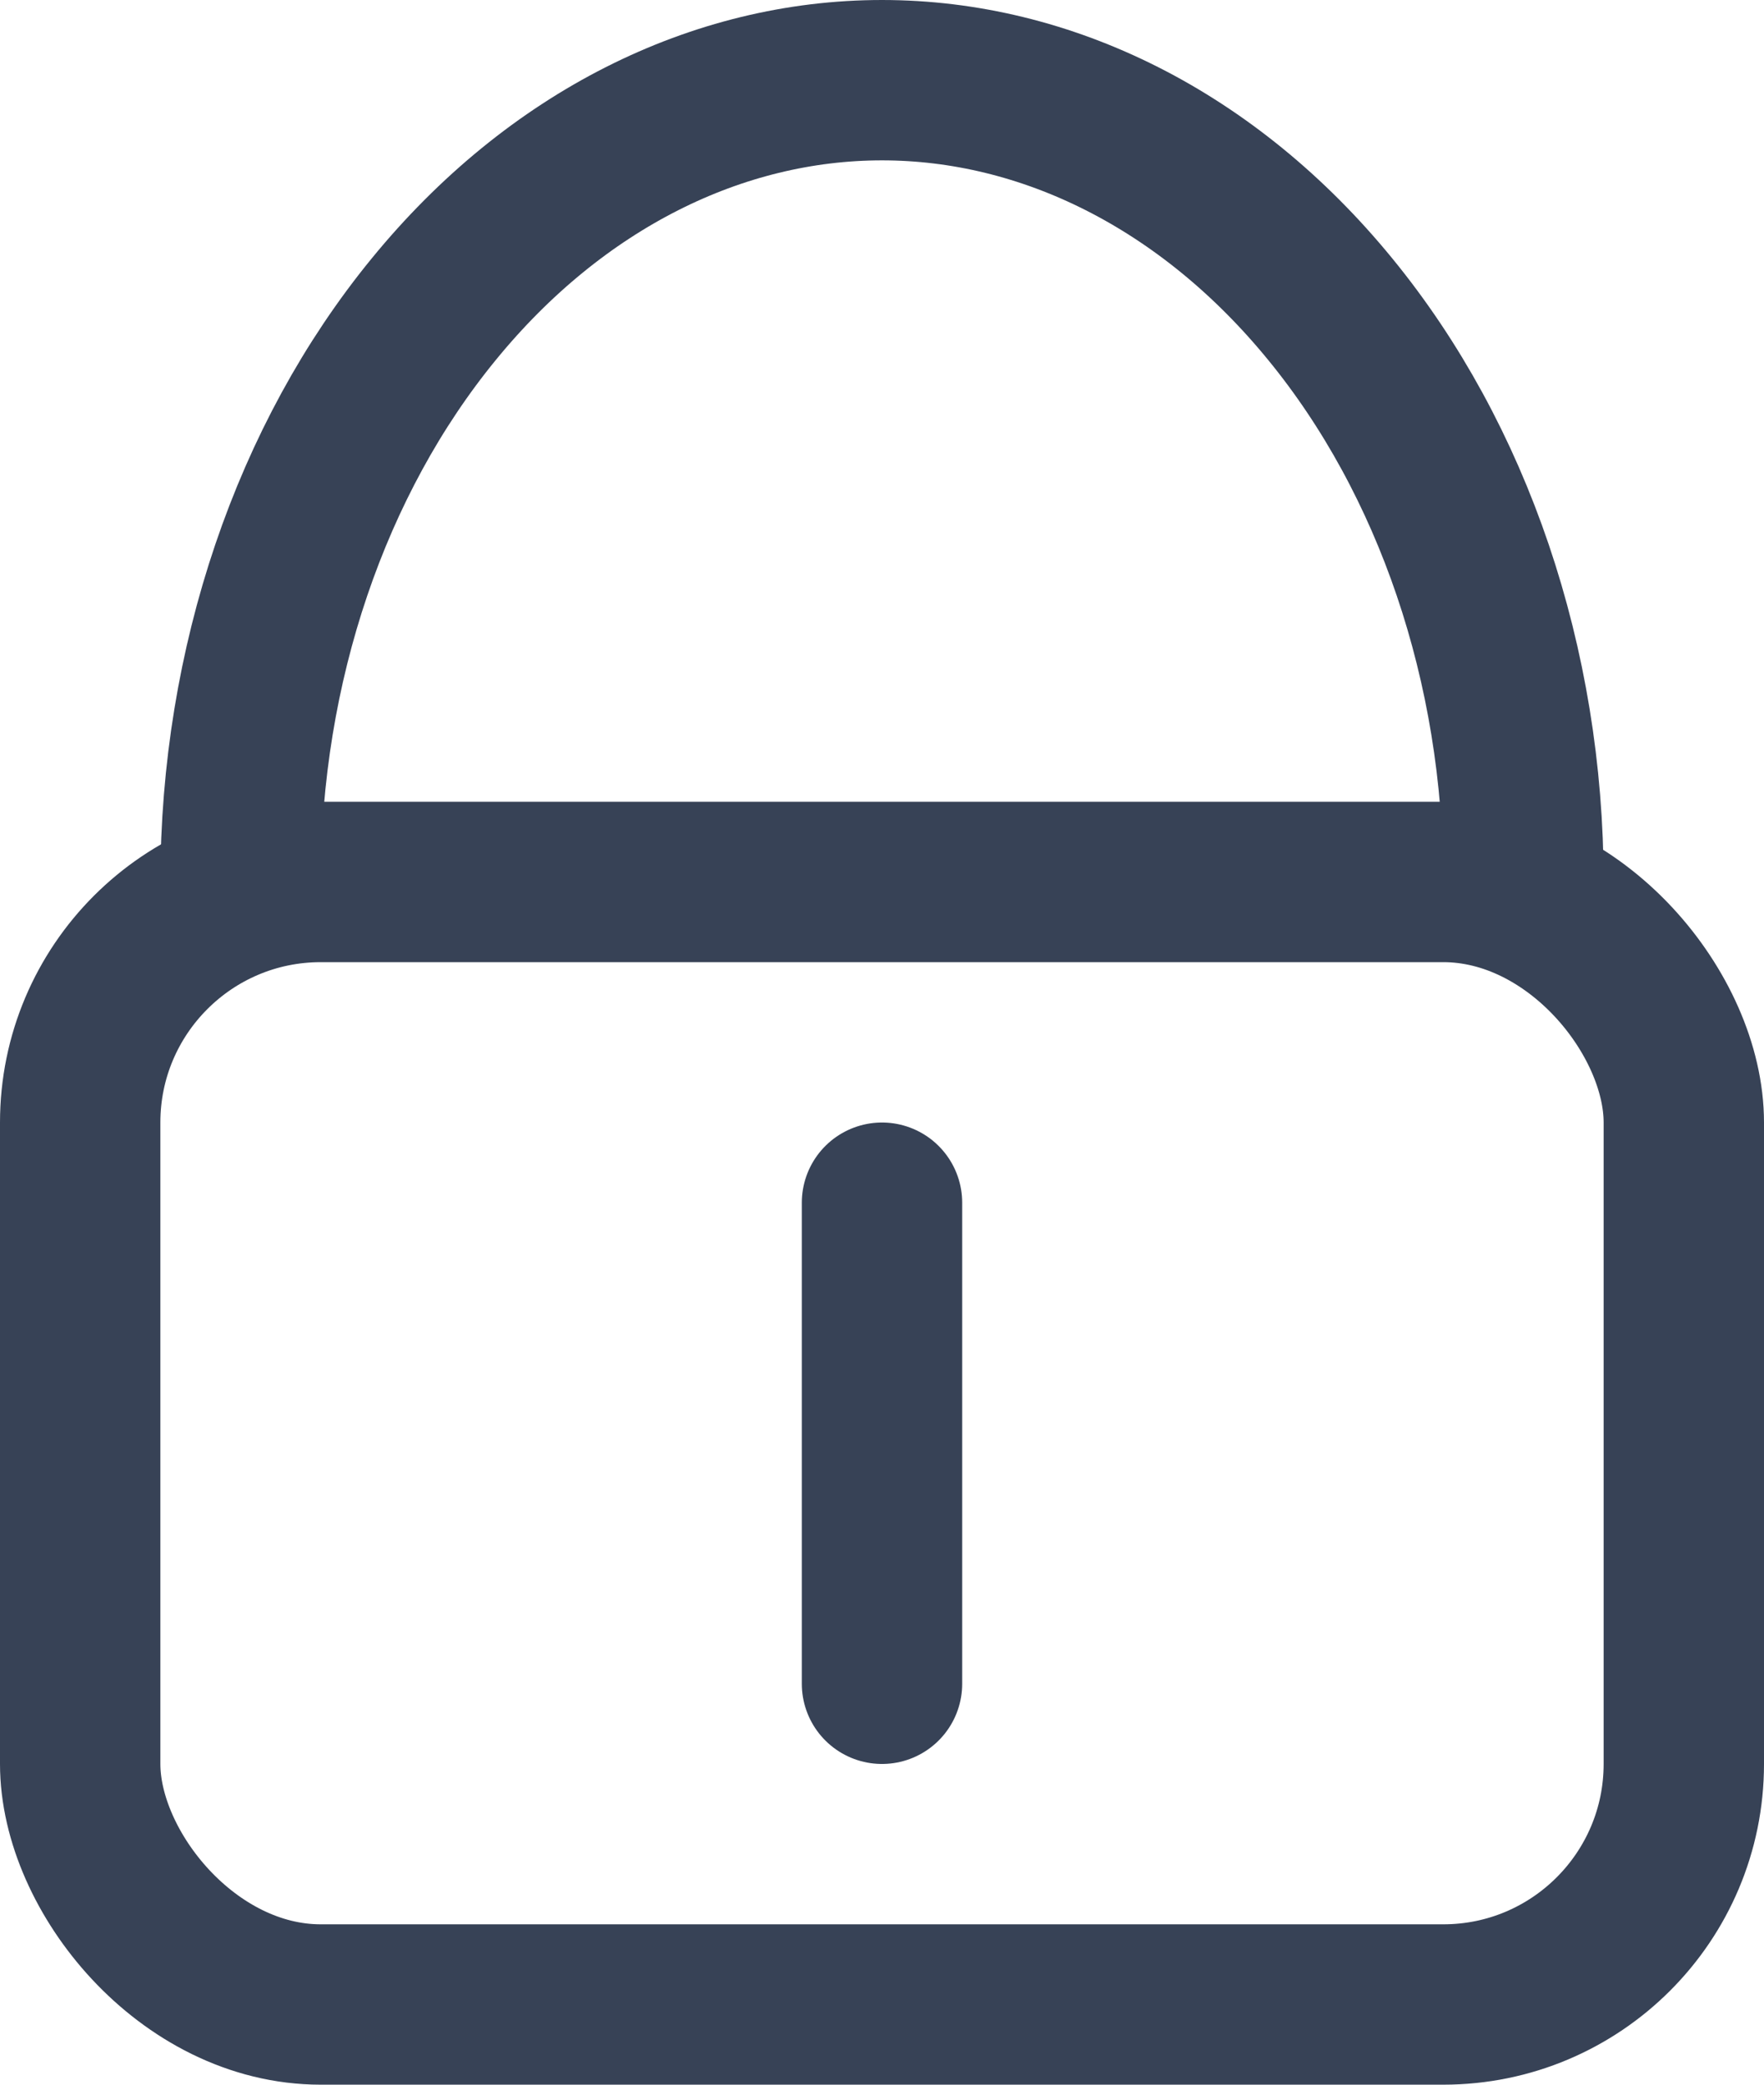 <svg width="11" height="13" viewBox="0 0 11 13" fill="none" xmlns="http://www.w3.org/2000/svg">
<rect x="0.5" y="5.5" width="10" height="7" rx="1.5" stroke="#374256"/>
<line x1="5.5" y1="7.5" x2="5.5" y2="10.5" stroke="#374256" stroke-linecap="round"/>
<path d="M1.5 5.5C1.5 4.145 1.941 2.861 2.705 1.928C3.466 0.997 4.475 0.5 5.5 0.5C6.525 0.5 7.534 0.997 8.295 1.928C9.059 2.861 9.5 4.145 9.5 5.5" stroke="#374256"/>
</svg>
